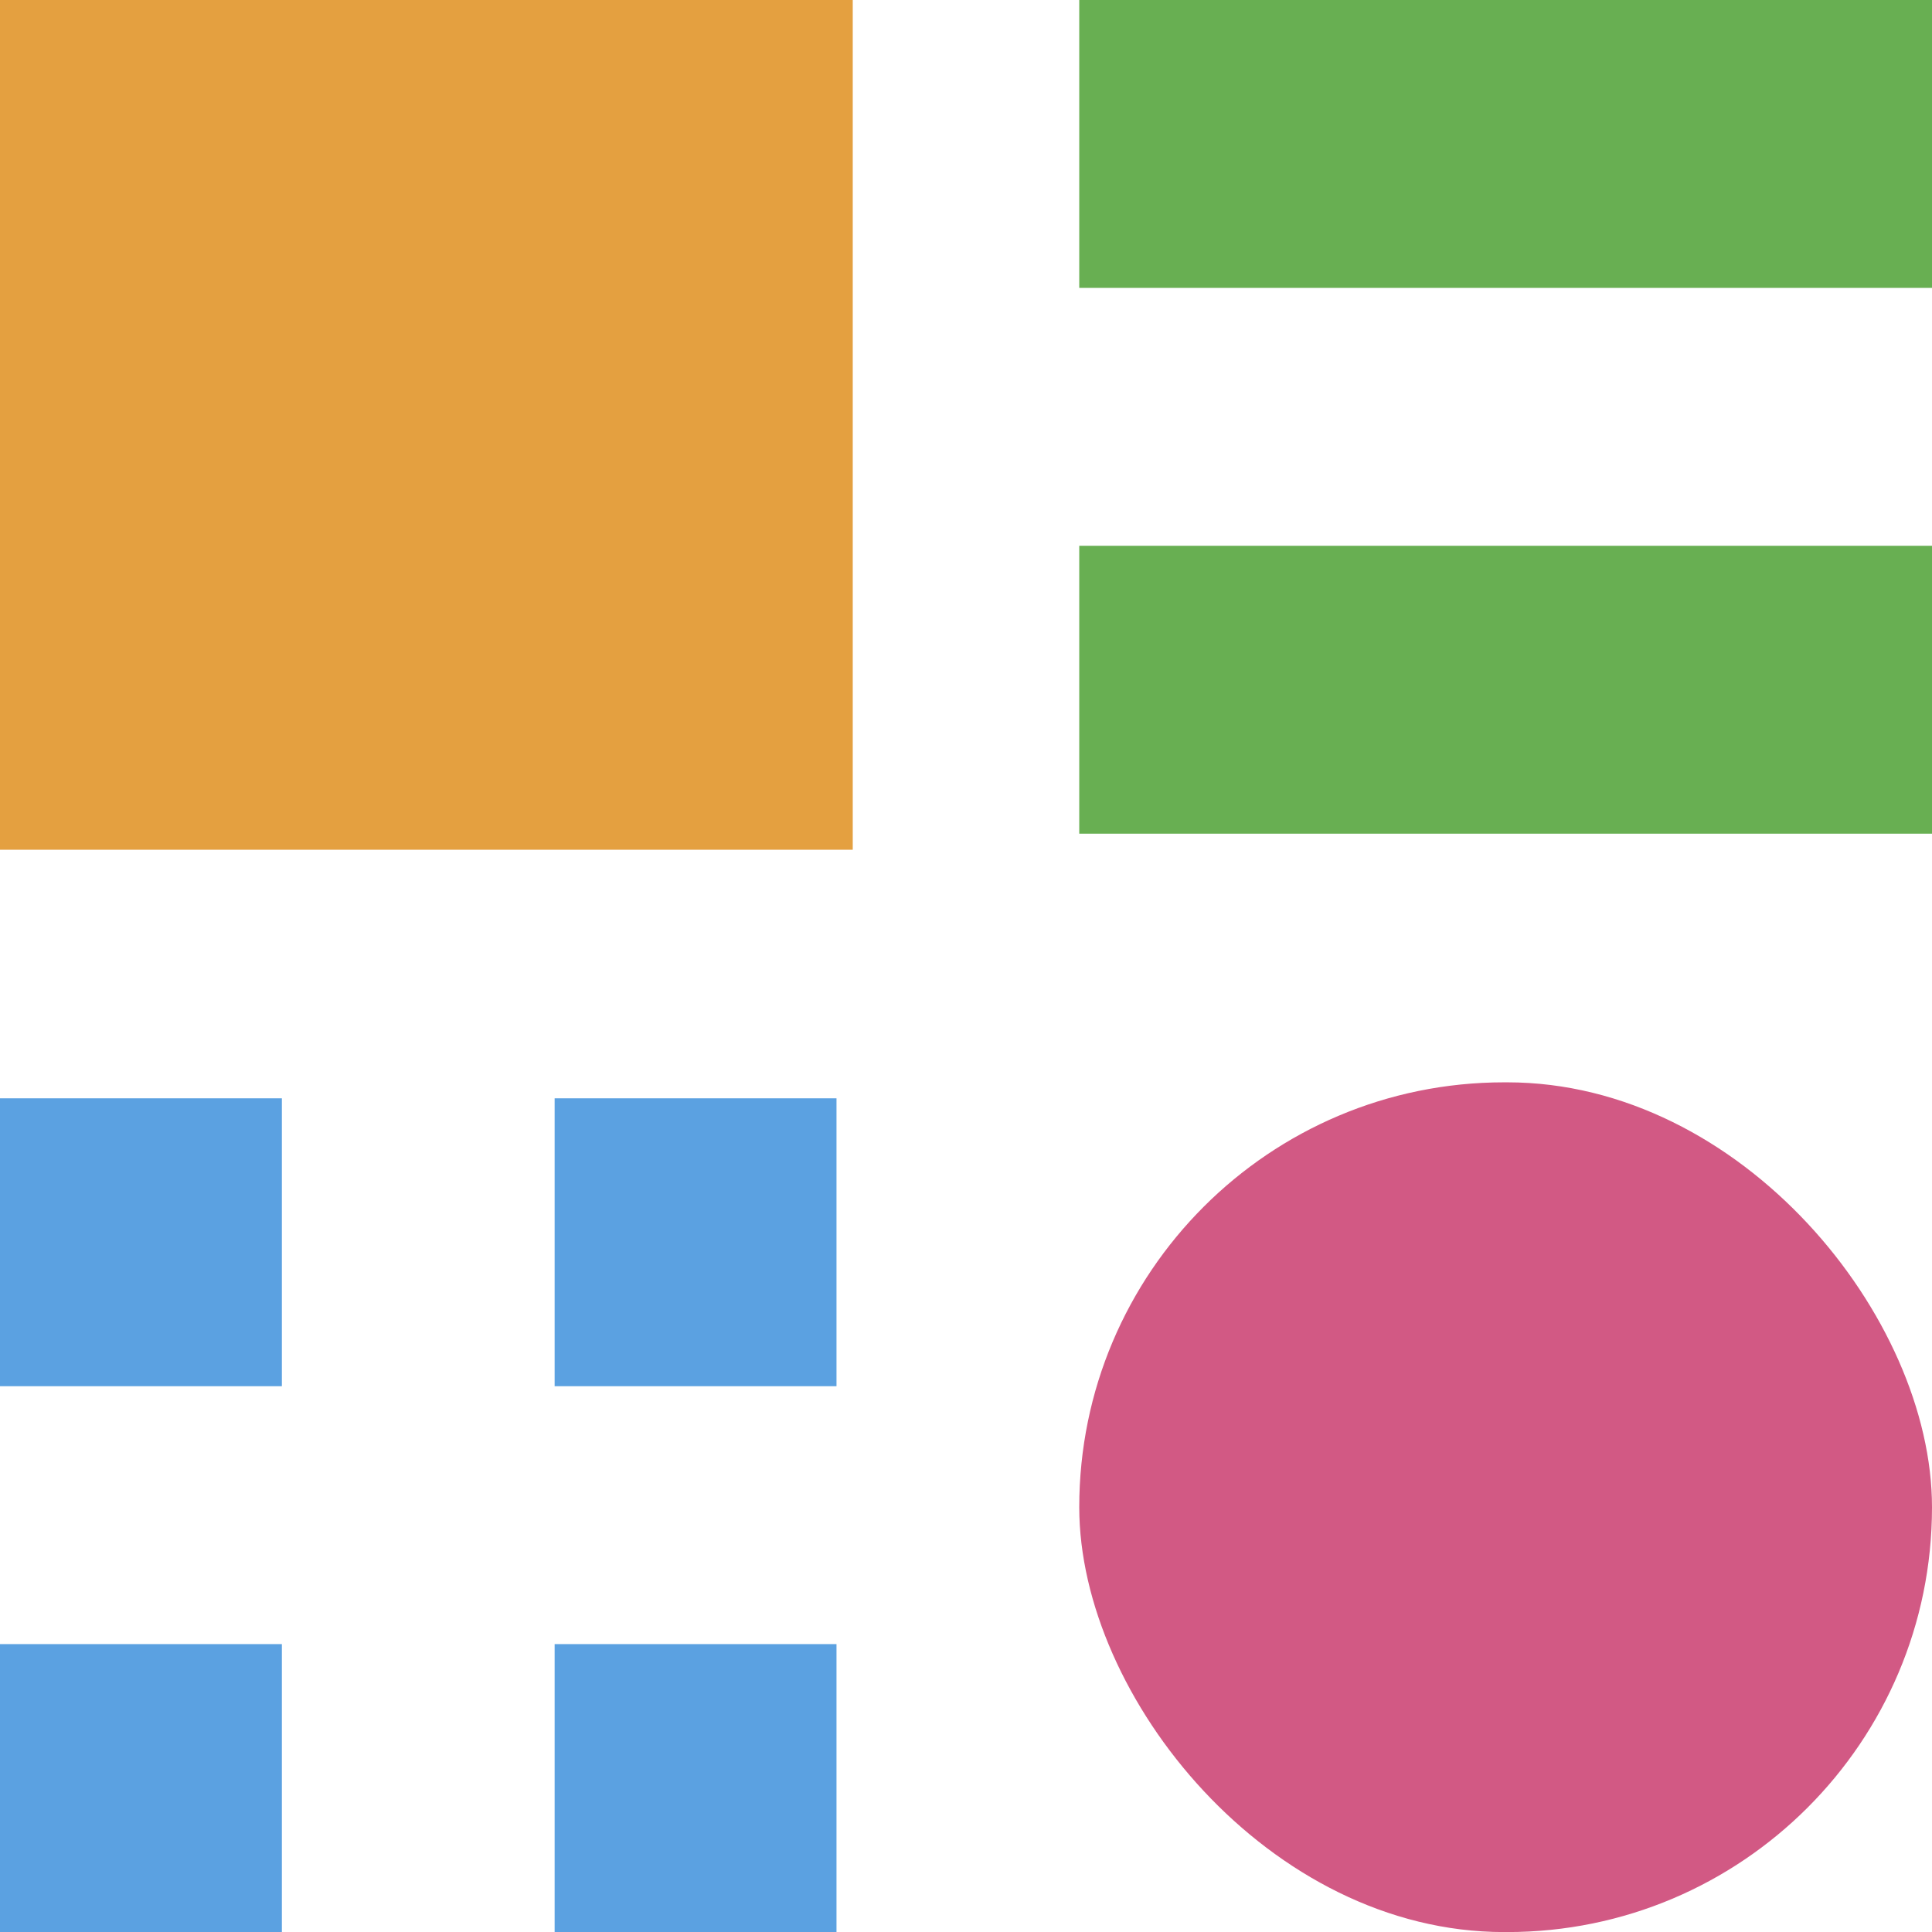 <svg id="img_sim" xmlns="http://www.w3.org/2000/svg" width="29.487" height="29.487" viewBox="0 0 29.487 29.487">
  <defs>
    <style>
      .cls-1 {
        fill: #e4a040;
      }

      .cls-2 {
        fill: #d25984;
      }

      .cls-3 {
        fill: #68af52;
      }

      .cls-4 {
        fill: #5ba1e1;
      }
    </style>
  </defs>
  <rect id="사각형_30" data-name="사각형 30" class="cls-1" width="13.015" height="12.969" transform="translate(0 0)"/>
  <rect id="사각형_31" data-name="사각형 31" class="cls-2" width="13.015" height="12.969" rx="6.484" transform="translate(16.472 16.519)"/>
  <rect id="사각형_32" data-name="사각형 32" class="cls-3" width="13.015" height="4.394" transform="translate(16.472 0)"/>
  <rect id="사각형_33" data-name="사각형 33" class="cls-3" width="13.015" height="4.394" transform="translate(16.472 8.33)"/>
  <rect id="사각형_34" data-name="사각형 34" class="cls-4" width="4.302" height="4.394" transform="translate(0 16.763)"/>
  <rect id="사각형_35" data-name="사각형 35" class="cls-4" width="4.302" height="4.394" transform="translate(0 25.093)"/>
  <rect id="사각형_36" data-name="사각형 36" class="cls-4" width="4.302" height="4.394" transform="translate(8.465 16.763)"/>
  <rect id="사각형_37" data-name="사각형 37" class="cls-4" width="4.302" height="4.394" transform="translate(8.465 25.093)"/>
</svg>
